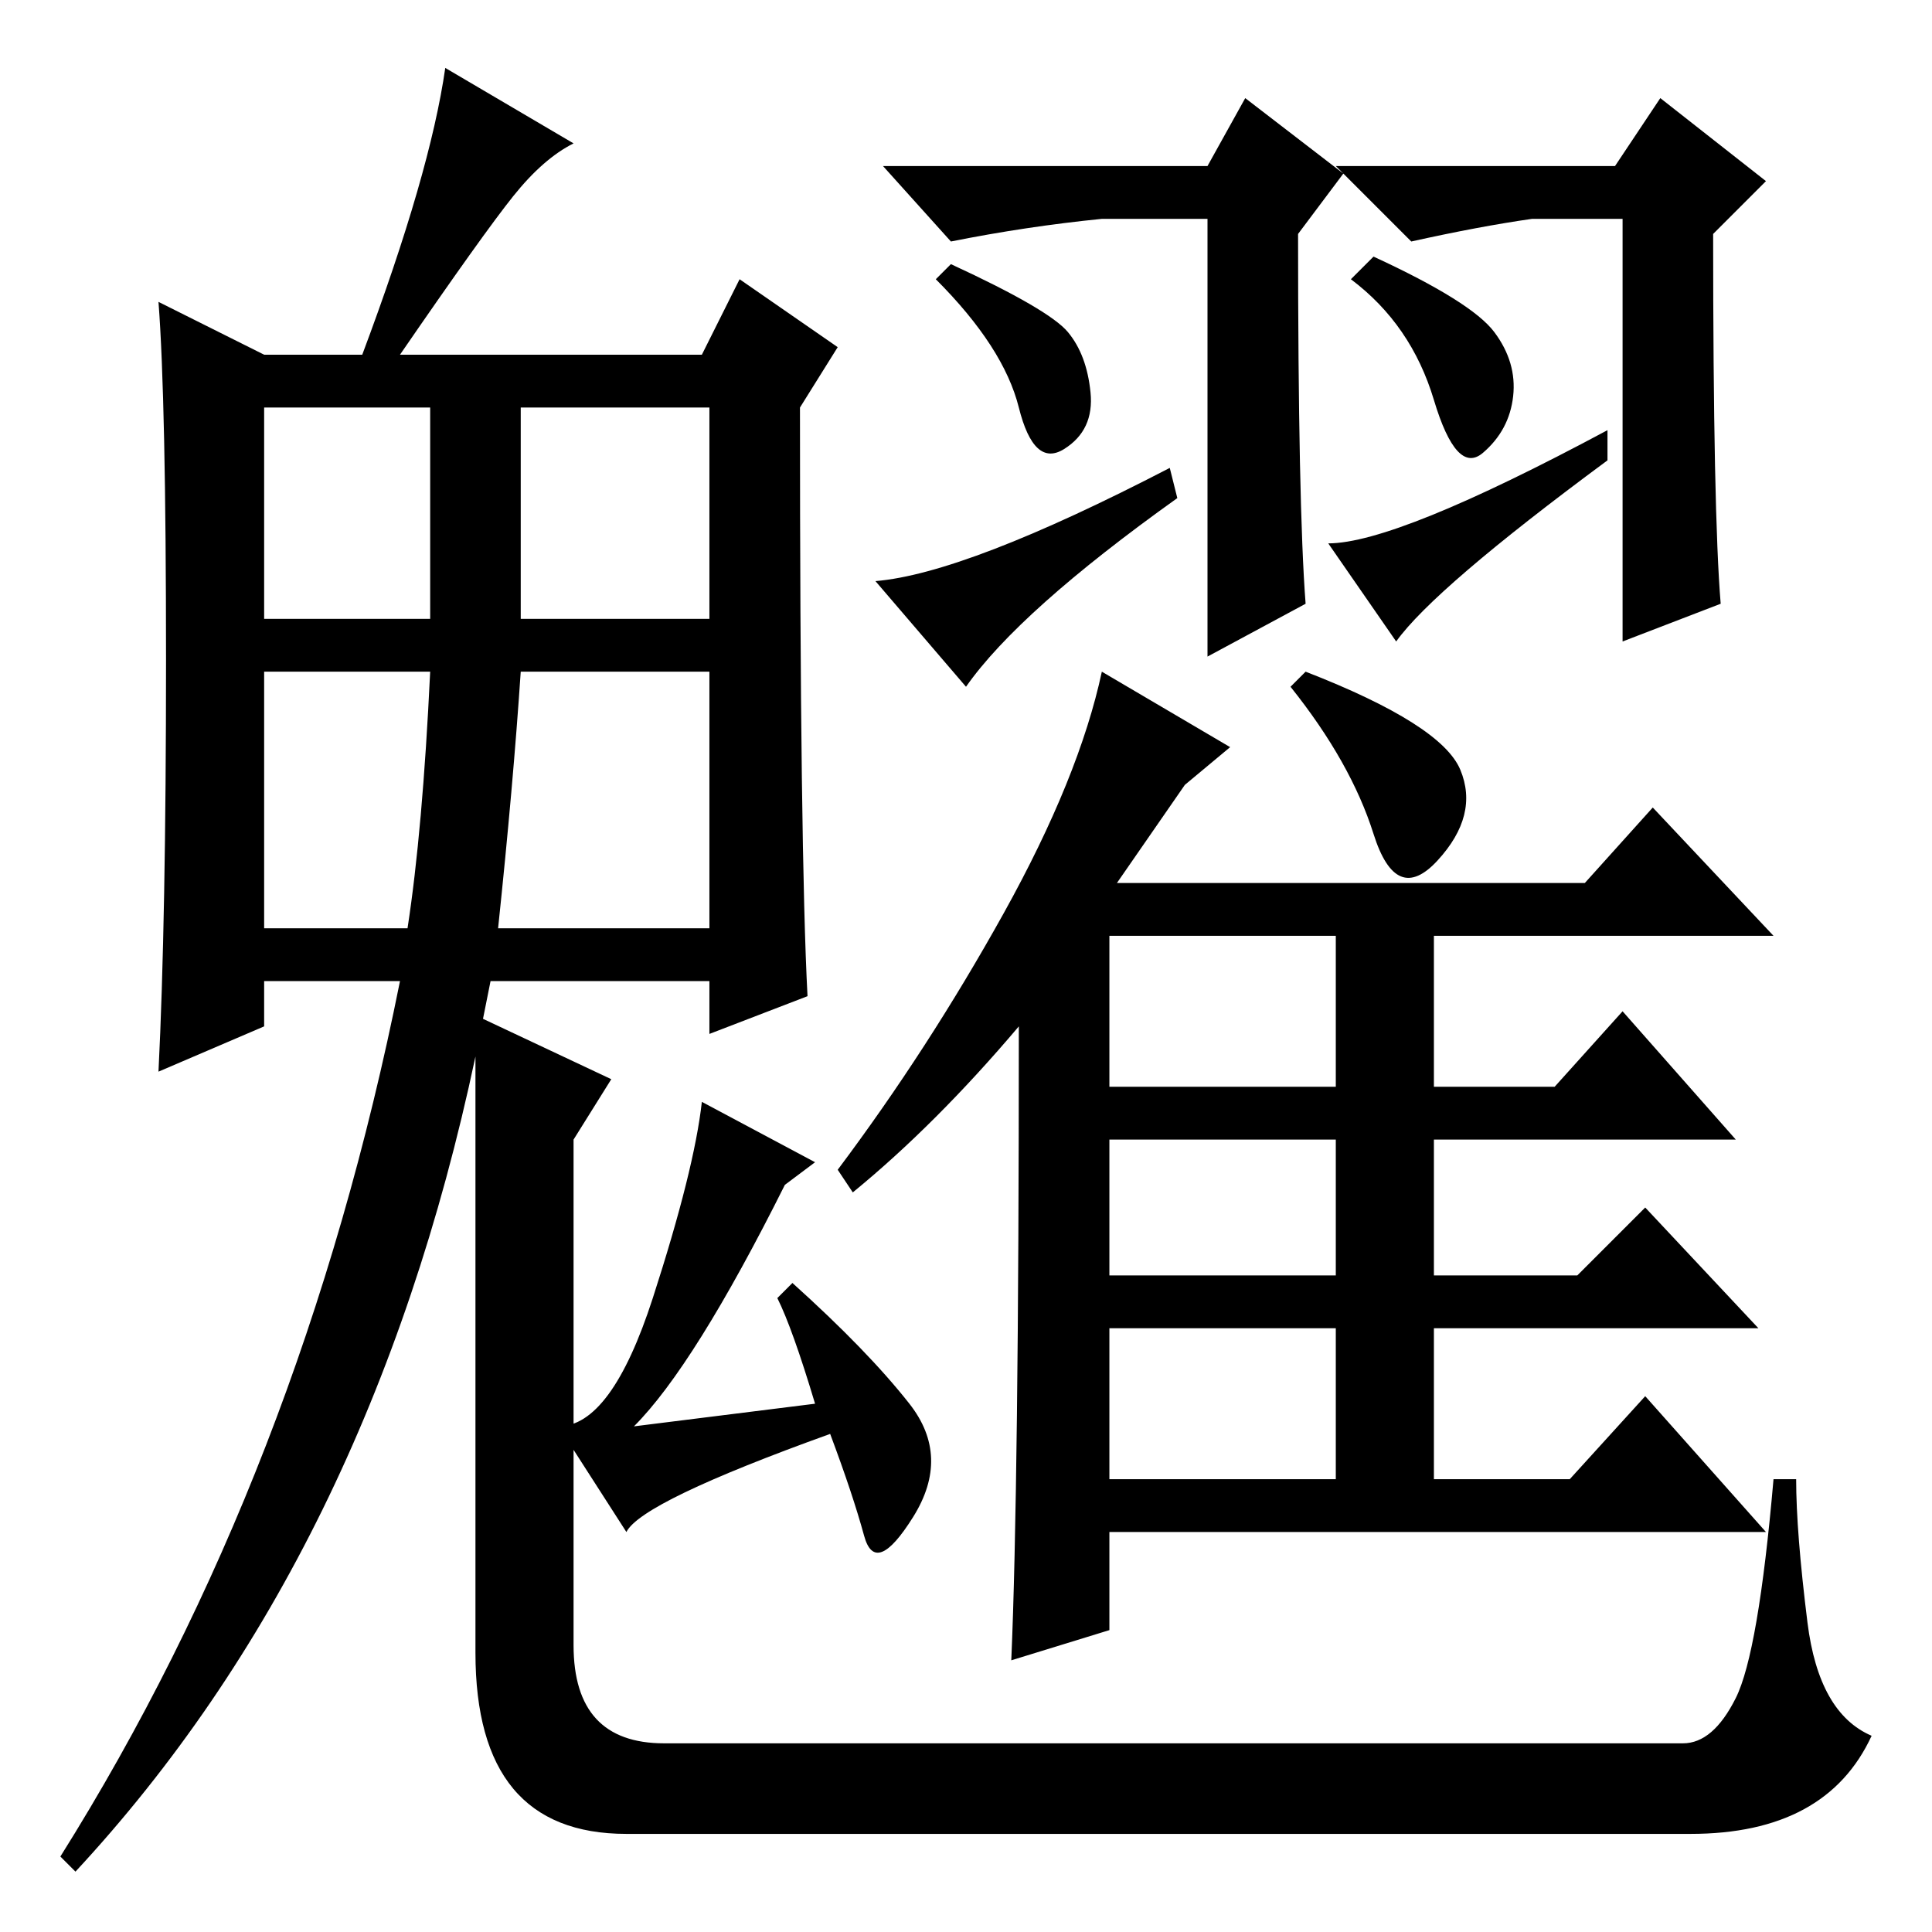 <?xml version="1.0" standalone="no"?>
<!DOCTYPE svg PUBLIC "-//W3C//DTD SVG 1.1//EN" "http://www.w3.org/Graphics/SVG/1.1/DTD/svg11.dtd" >
<svg xmlns="http://www.w3.org/2000/svg" xmlns:xlink="http://www.w3.org/1999/xlink" version="1.1" viewBox="0 -36 256 256">
  <g transform="matrix(1 0 0 -1 0 220)">
   <path fill="currentColor"
d="M108 102l-4 -3q-12 -24 -20 -32l24 3q-3 10 -5 14l2 2q10 -9 15.5 -16t0.5 -15t-6.5 -2.5t-4.5 13.5q-25 -9 -27 -13l-9 14q7 0 12.5 17t6.5 26zM22 168.5q0 34.5 -1 47.5l14 -7h13q9 24 11 38l17 -10q-4 -2 -8 -7t-15 -21h40l5 10l13 -9l-5 -8q0 -59 1 -78l-13 -5v7h-29
l-1 -5l17 -8l-5 -8v-67q0 -13 12 -13h135q4 0 7 6t5 29h3q0 -7 1.5 -19t8.5 -15q-6 -13 -24 -13h-141q-20 0 -20 24v79q-14 -66 -53 -108l-2 2q32 51 45 116h-18v-6l-14 -6q1 20 1 54.5zM35 174h22v28h-22v-28zM69 174h25v28h-25v-28zM35 133h19q2 13 3 34h-22v-34zM66 133
h28v34h-25q-1 -15 -3 -34zM135 120q-11 -13 -22 -22l-2 3q12 16 22 34t13 32l17 -10l-6 -5l-9 -13h62l9 10l16 -17h-45v-20h16l9 10l15 -17h-40v-18h19l9 9l15 -16h-43v-20h18l10 11l16 -18h-87v-13l-13 -4q1 23 1 84zM147 112h30v20h-30v-20zM147 87h30v18h-30v-18zM147 60
h30v20h-30v-20zM141.5 212q2.5 -3 3 -8t-3.5 -7.5t-6 5.5t-11 17l2 2q13 -6 15.5 -9zM155 194l1 -4q-21 -15 -28 -25l-12 14q12 1 39 15zM173 176l-13 -7v58h-14q-10 -1 -20 -3l-9 10h43l5 9l13 -10l-6 -8q0 -36 1 -49zM193.5 154q2.5 -6 -3 -12t-8.5 3.5t-11 19.5l2 2
q18 -7 20.5 -13zM198 212q3 -4 2.5 -8.5t-4 -7.5t-6.5 7t-11 16l3 3q13 -6 16 -10zM213 199v-4q-23 -17 -28 -24l-9 13q9 0 37 15zM228 176l-13 -5v56h-12q-7 -1 -16 -3l-10 10h37l6 9l14 -11l-7 -7q0 -37 1 -49z" />
  </g>

</svg>
